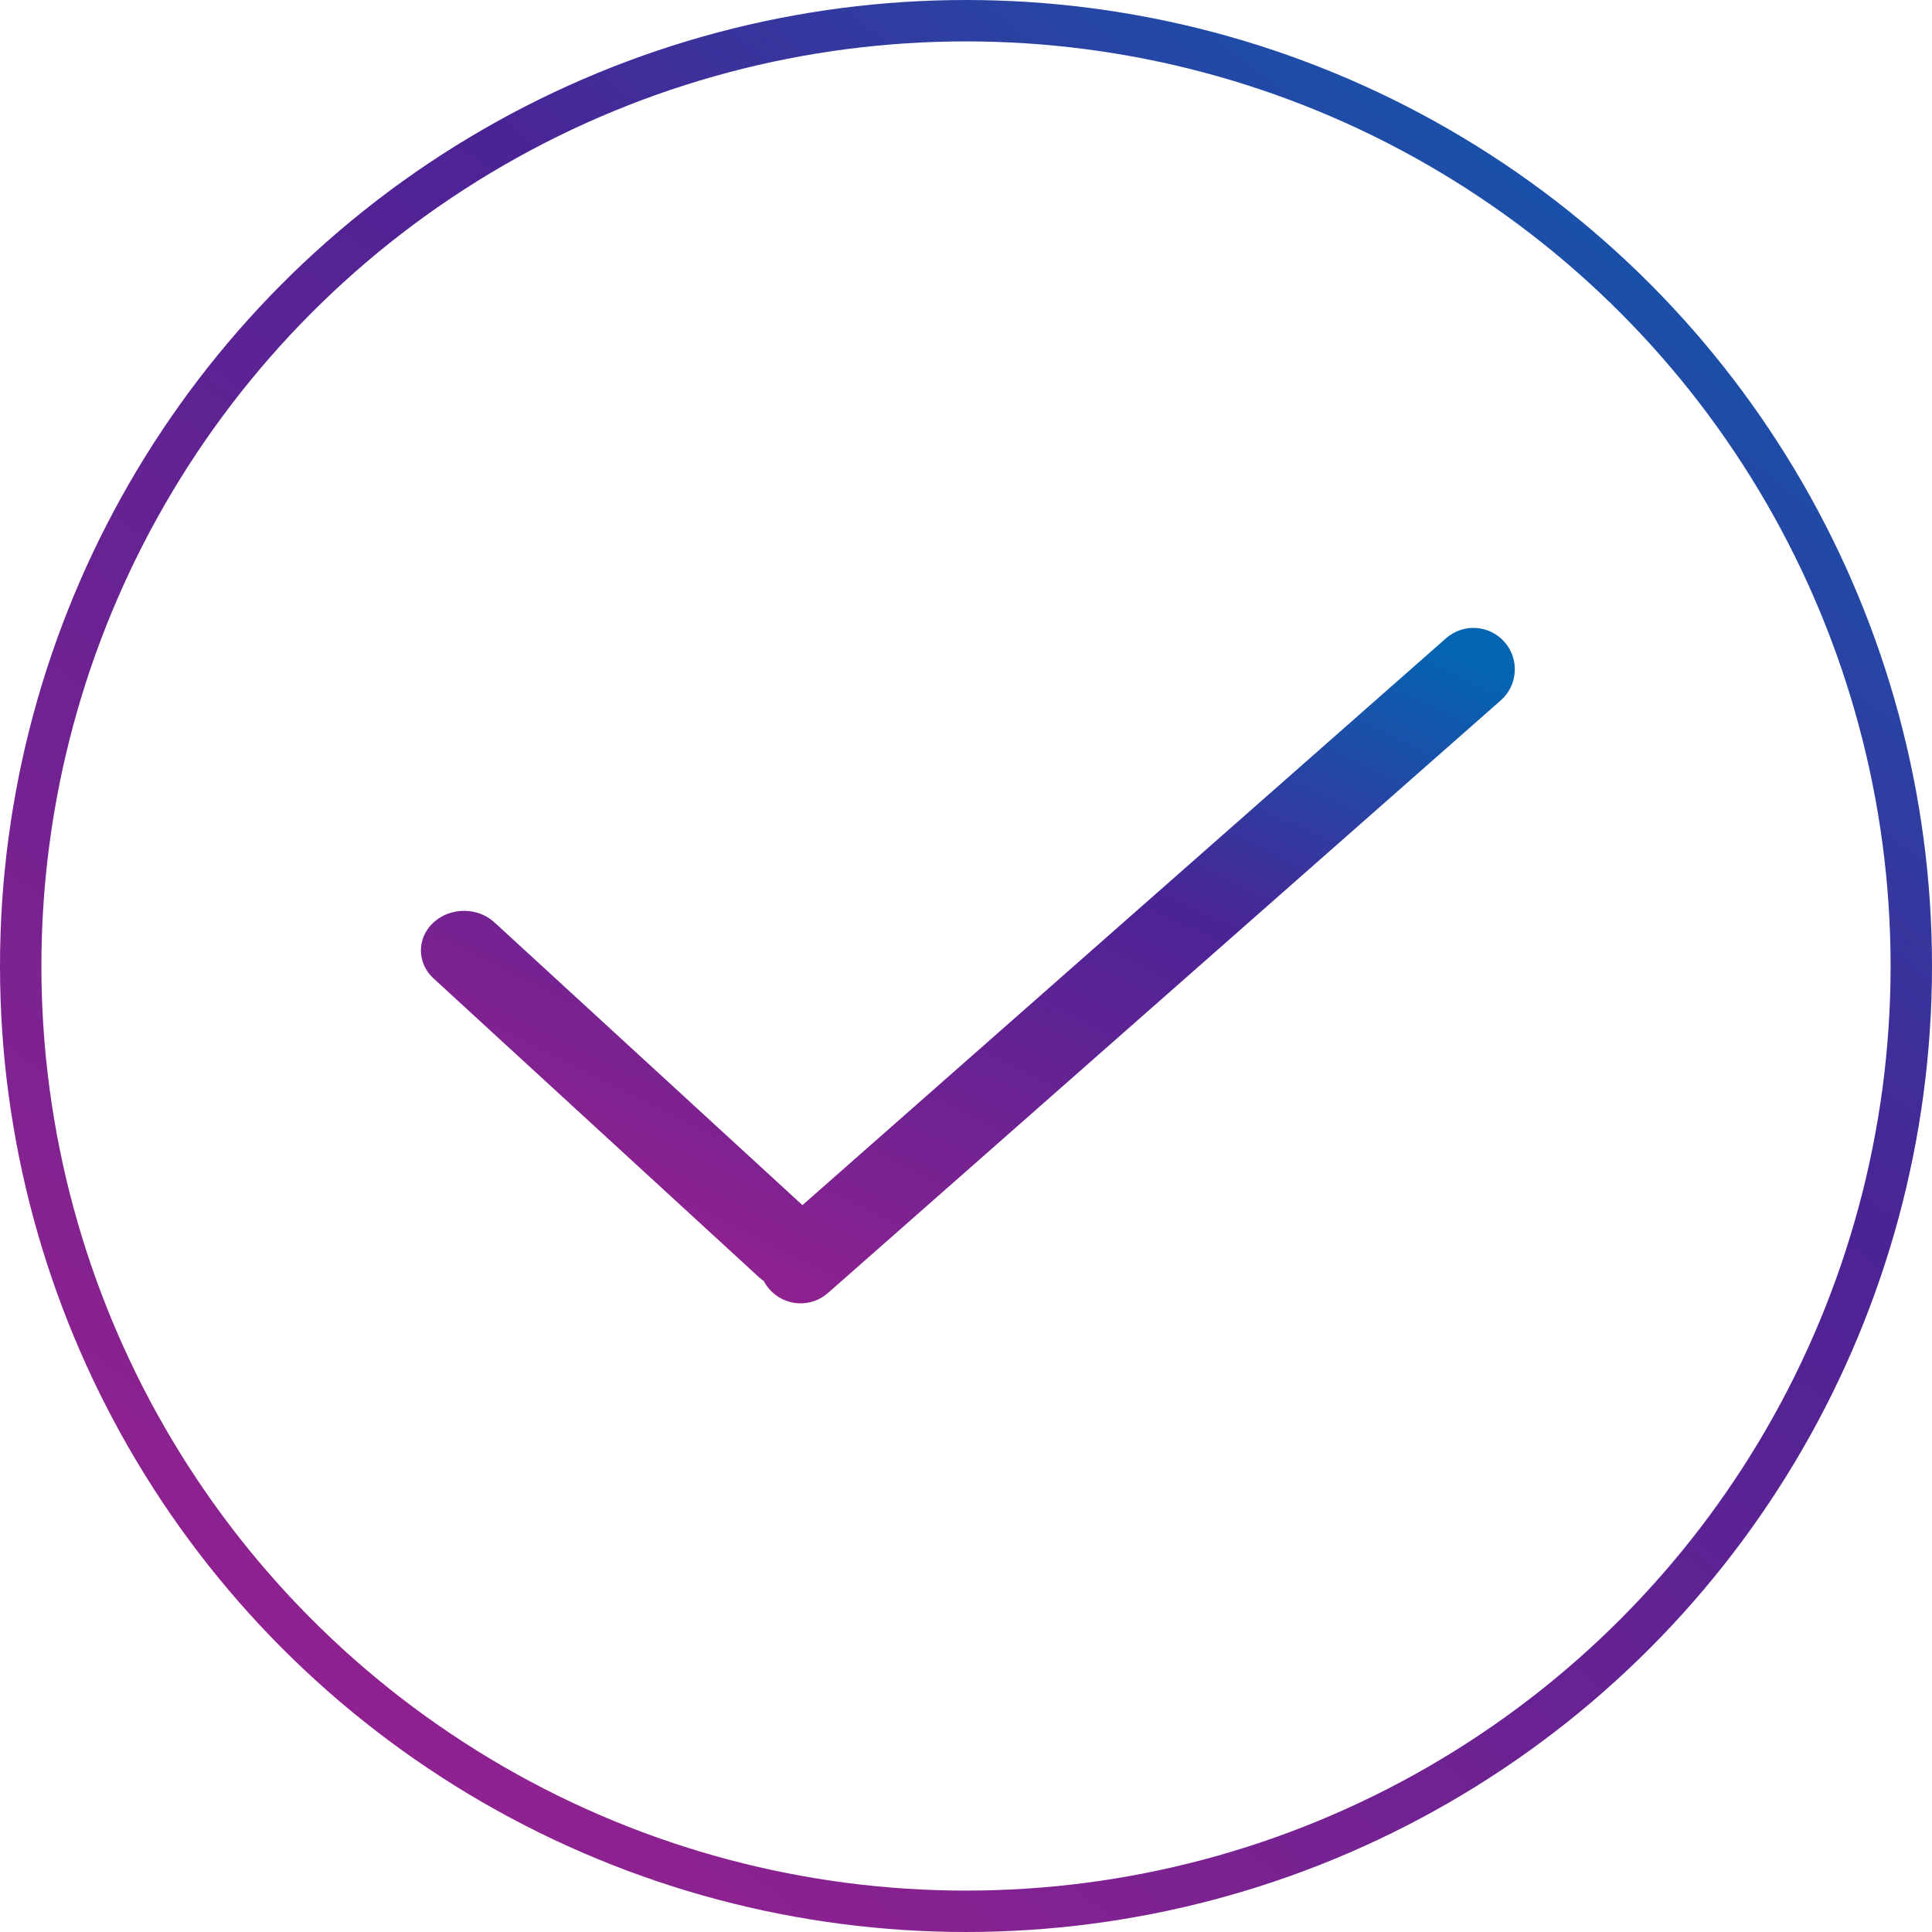 <svg width="280" height="280" viewBox="0 0 280 280" fill="none" xmlns="http://www.w3.org/2000/svg">
<circle cx="140" cy="140" r="137" stroke="url(#paint0_linear_1061_1193)" stroke-width="6"/>
<path fill-rule="evenodd" clip-rule="evenodd" d="M110.7 185.659C110.92 186.082 111.194 186.485 111.523 186.858C113.713 189.345 117.504 189.585 119.991 187.395L217.505 101.503C219.992 99.312 220.232 95.521 218.042 93.034C215.851 90.548 212.06 90.307 209.573 92.498L116.296 174.658L71.67 133.687C69.229 131.445 65.272 131.445 62.831 133.687C60.39 135.928 60.39 139.561 62.831 141.802L109.98 185.091C110.207 185.3 110.448 185.489 110.7 185.659Z" fill="url(#paint1_linear_1061_1193)"/>
<defs>
<linearGradient id="paint0_linear_1061_1193" x1="217.817" y1="-26.844" x2="-13.677" y2="266.191" gradientUnits="userSpaceOnUse">
<stop stop-color="#0465B2"/>
<stop offset="0.341" stop-color="#4B2395"/>
<stop offset="1" stop-color="#A3218E"/>
</linearGradient>
<linearGradient id="paint1_linear_1061_1193" x1="184.331" y1="81.615" x2="118.769" y2="216.021" gradientUnits="userSpaceOnUse">
<stop stop-color="#0465B2"/>
<stop offset="0.341" stop-color="#4B2395"/>
<stop offset="1" stop-color="#A3218E"/>
</linearGradient>
</defs>
</svg>
